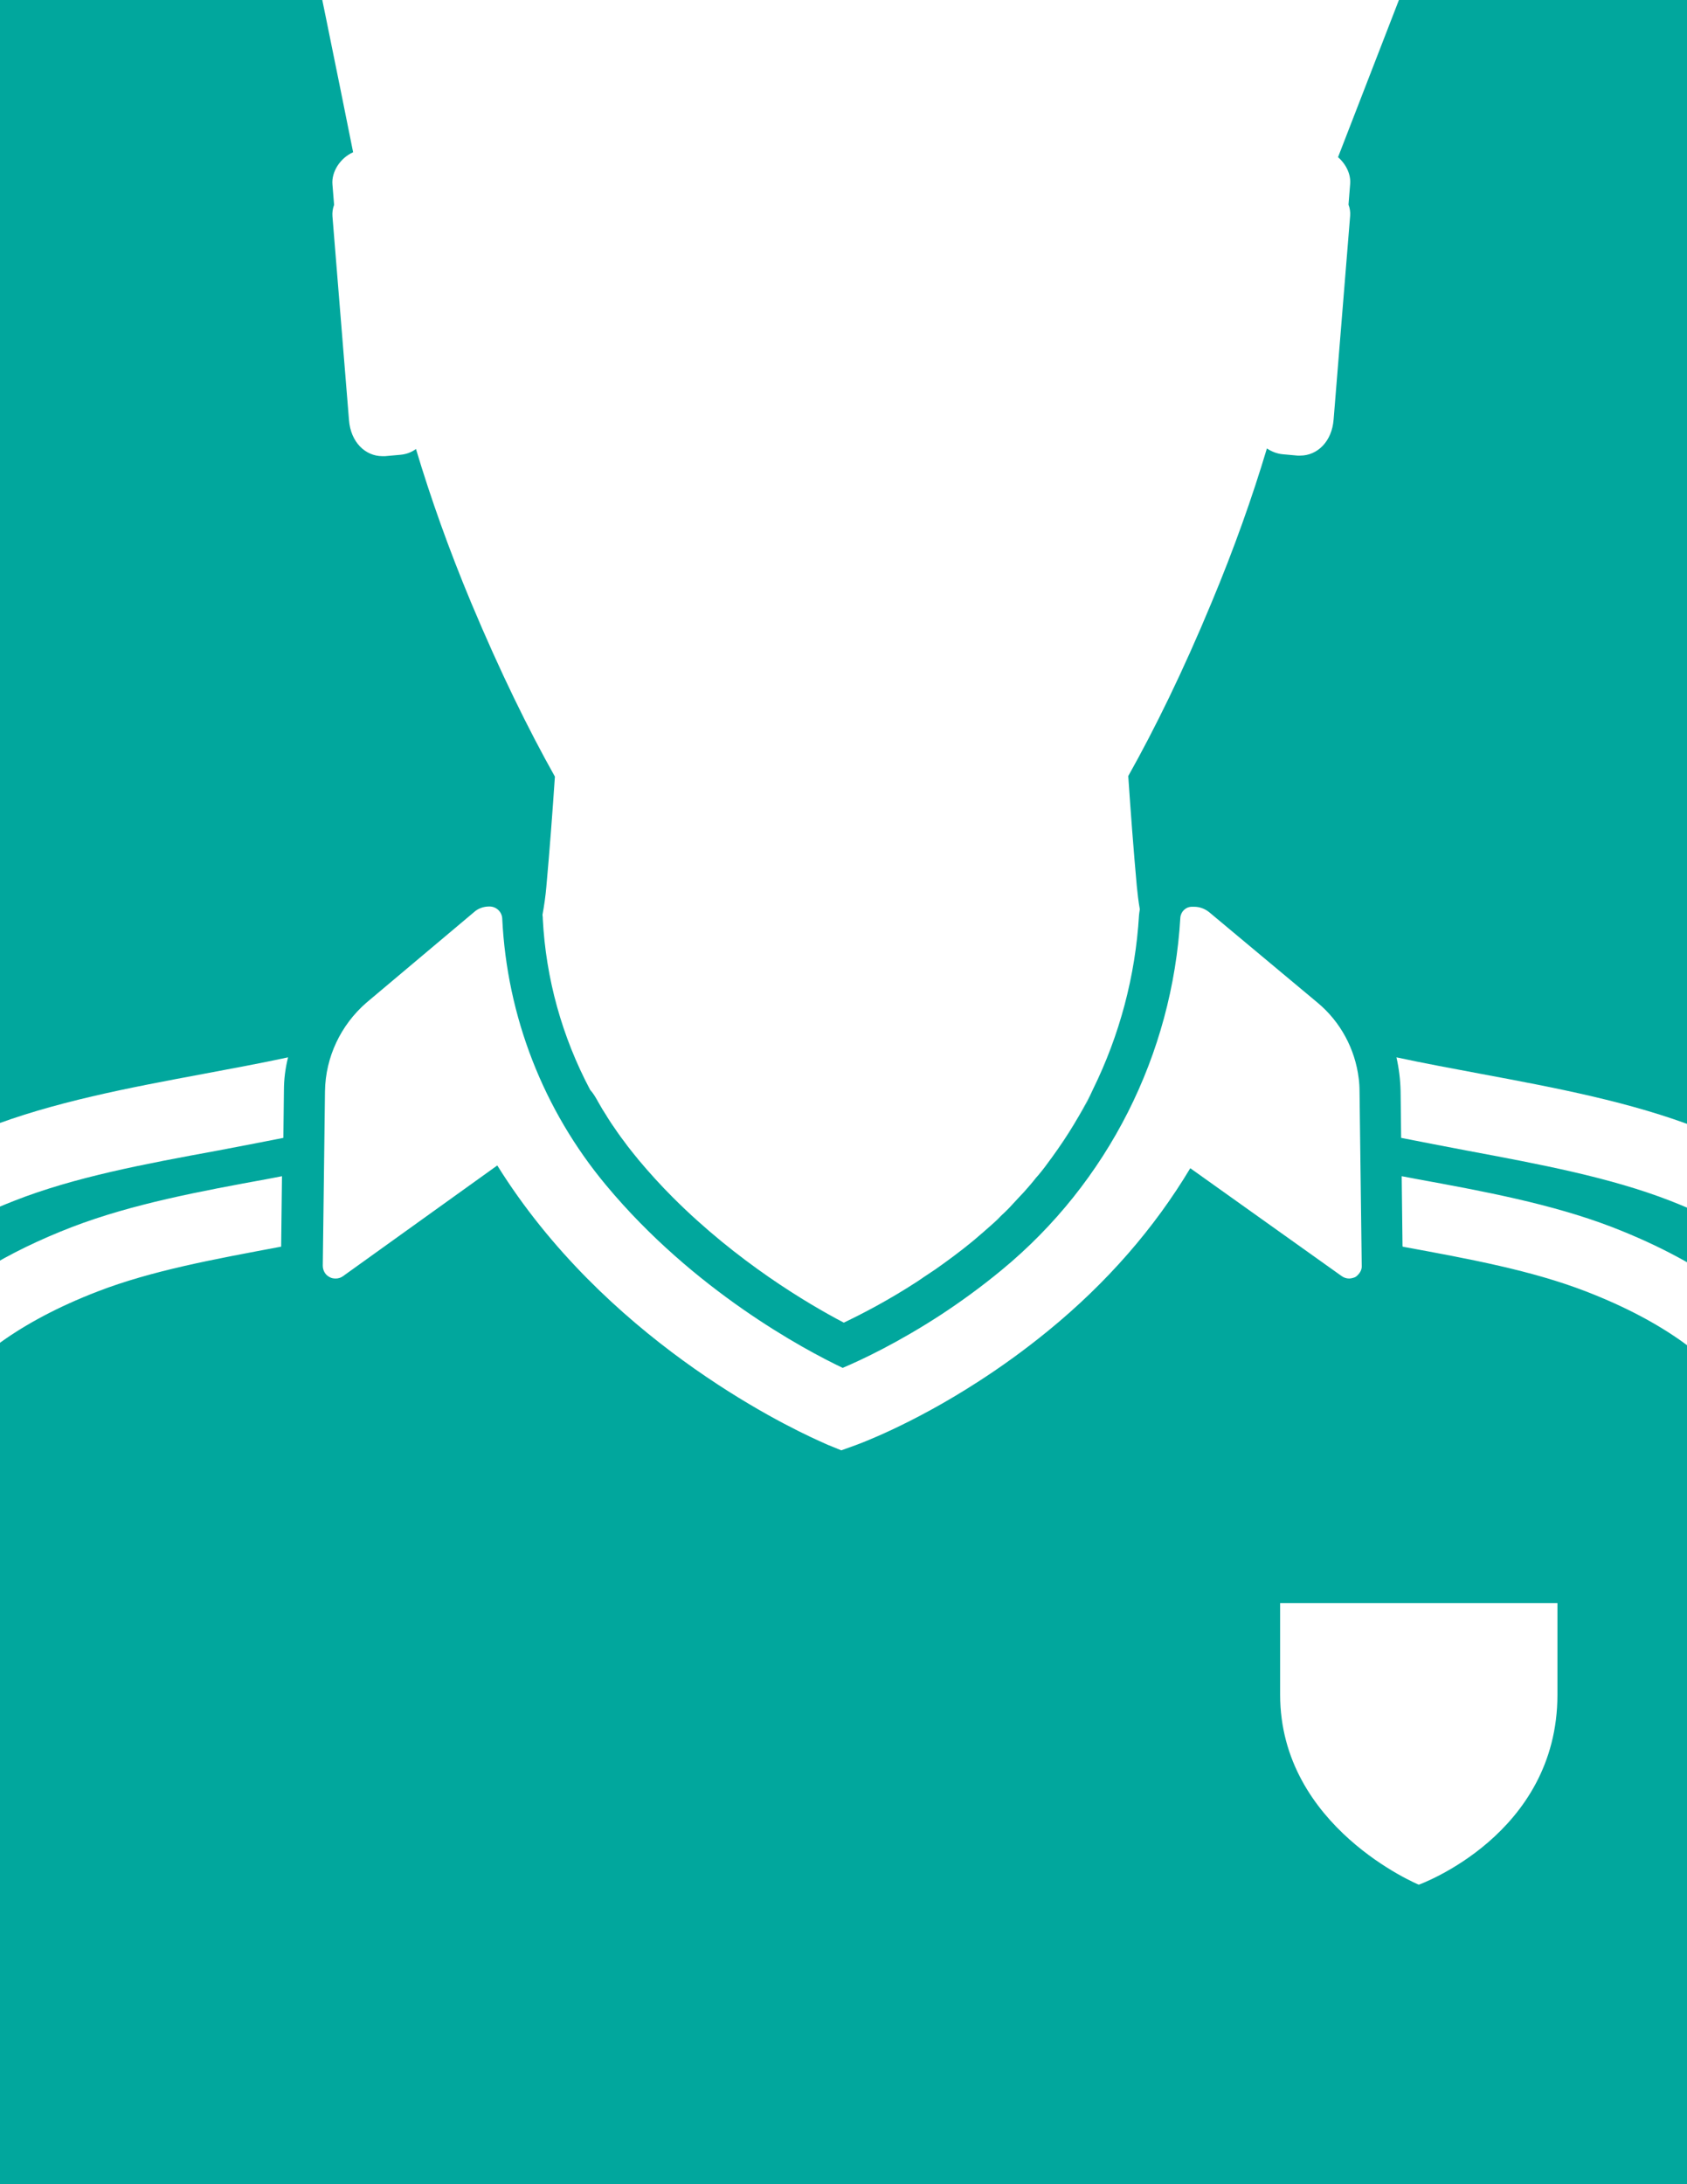 <?xml version="1.0" encoding="utf-8"?>
<!-- Generator: Adobe Illustrator 18.1.1, SVG Export Plug-In . SVG Version: 6.00 Build 0)  -->
<svg version="1.1" id="Layer_1" xmlns="http://www.w3.org/2000/svg" xmlns:xlink="http://www.w3.org/1999/xlink" x="0px" y="0px"
	 viewBox="0 0 612 792" enable-background="new 0 0 612 792" xml:space="preserve">
<rect x="0" y="0" width="612" height="792" fill="#333333" stroke="none"/>
<g>
	<circle fill="#01A79D" cx="305.6" cy="396.2" r="704"/>
	<g>
		<path fill="#FFFFFF" d="M370.1,433.8c-1.3,1.4-2.6,2.8-3.9,4.2C367.5,436.6,368.8,435.2,370.1,433.8z"/>
		<path fill="#FFFFFF" d="M226.8,414.4c-1-1.4-2-2.7-3-4.1C224.8,411.7,225.8,413.1,226.8,414.4z"/>
		<path fill="#FFFFFF" d="M230.7,419.4c-1.1-1.3-2.1-2.6-3.1-3.9C228.6,416.8,229.7,418.1,230.7,419.4z"/>
		<path fill="#FFFFFF" d="M334.9,463.2c-0.6,0.4-1.3,0.9-1.9,1.3C333.6,464.1,334.2,463.7,334.9,463.2z"/>
		<path fill="#FFFFFF" d="M376.1,426.9c-1.4,1.7-2.9,3.5-4.4,5.2C373.2,430.4,374.6,428.7,376.1,426.9z"/>
		<path fill="#FFFFFF" d="M363.3,440.8c-1,1-2,2-3,2.9C361.3,442.7,362.3,441.7,363.3,440.8z"/>
		<path fill="#FFFFFF" d="M381.4,420c-1.5,2-3,4-4.6,6C378.4,424,379.9,422,381.4,420z"/>
		<path fill="#FFFFFF" d="M216.8,399.2c-0.8-1.4-1.6-2.8-2.4-4.2C215.2,396.4,216,397.8,216.8,399.2z"/>
		<path fill="#FFFFFF" d="M381.7,419.7c5.7-7.8,10.7-16,15-24.7c-0.7,1.5-1.5,2.9-2.2,4.4C390.7,406.4,386.4,413.2,381.7,419.7z"/>
		<path fill="#FFFFFF" d="M223.4,409.7c-1.1-1.6-2.1-3.2-3.2-4.8C221.2,406.5,222.3,408.1,223.4,409.7z"/>
		<path fill="#FFFFFF" d="M339.4,460.2c4.4-3.1,9-6.5,13.5-10.2h0l1.1-0.9l-1.2,1C348.3,453.8,343.8,457.1,339.4,460.2z"/>
		<path fill="#FFFFFF" d="M244.1,434.2c23.3,23.3,48.7,38.4,62,45.4C292.9,472.6,267.4,457.5,244.1,434.2z"/>
		<path fill="#FFFFFF" d="M220.1,404.7c-1.1-1.7-2.2-3.5-3.2-5.3C217.9,401.2,219,402.9,220.1,404.7z"/>
		<path fill="#FFFFFF" d="M464.4,614.5c0,48.1,50.3,68.9,50.3,68.9s50.3-18,50.3-68.9v-33.2H464.4V614.5z"/>
		<path fill="#FFFFFF" d="M730.6,790.1c-2.6-111.4-13.9-263.4-21.3-284.9c-0.1-0.5-0.3-1.2-0.5-2.1c-3.3-15.6-13.3-63-92.6-94
			c-24.4-9.5-52.1-14.7-78.9-19.7c-10.1-1.9-20.5-3.8-30.7-6c0.9,4,1.4,8,1.5,12.2l0.2,17c8,1.6,16,3.1,23.8,4.6
			c26.7,5,51.9,9.7,73.8,18.2c65.1,25.5,72.8,61.7,75.3,73.6c0.4,2,0.7,3.5,1.3,5c4.8,14,17,151,19.9,276.8
			c0.2,9.4,0.4,20.5-14.2,32.3c-5.4-169.7-14-276.3-19.9-293.1c-0.1-0.5-0.2-1.1-0.4-1.8c-3-13.8-12-55.8-83.2-83.3
			c-21.9-8.4-46.8-13-70.9-17.4c-1.7-0.3-3.5-0.7-5.3-1l0.3,25.5c0.1,0,0.2,0,0.3,0.1c24,4.4,46.7,8.6,66.3,16.2
			c58.5,22.6,65.4,54.7,67.6,65.2c0.4,1.7,0.7,3.1,1.1,4.5c3.9,11.3,13.4,113.3,19,299.5c-143.6,58-355.6,59-357.7,59
			c-2.2,0-225.2-1-358.7-59.4c6.7-186,16.1-287.8,20-299.1c0.5-1.4,0.8-2.7,1.1-4.5c2.3-10.5,9.1-42.6,67.6-65.2
			c19.7-7.6,42.3-11.7,66.3-16.2c0.1,0,0.2,0,0.3-0.1l0.3-25.5c-1.7,0.3-3.5,0.7-5.2,1c-24.1,4.4-49,9-70.9,17.4
			c-47.3,18.2-75.3,46.3-83.2,83.3c-0.2,0.7-0.3,1.4-0.3,1.6c-5.9,17-14.5,123.4-20.8,292.6c-13.7-11.6-13.5-22.4-13.3-31.6
			C-88.4,664.9-76.2,528-71.4,514c0.5-1.5,0.8-3.1,1.3-5c2.5-11.9,10.1-48.1,75.3-73.6c21.9-8.6,47.1-13.3,73.8-18.2
			c7.8-1.5,15.8-3,23.8-4.6l0.2-17.1c0-4.1,0.5-8.1,1.5-12.1c-10.2,2.2-20.6,4.1-30.7,6c-26.8,5-54.6,10.2-78.9,19.7
			c-52.6,20.6-83.8,52.2-92.6,94c-0.2,0.8-0.3,1.5-0.4,1.8c-7.4,21.8-18.8,173.7-21.3,285.2c-0.4,15.6-1.1,48,54.7,72.5
			c139.7,61.2,368,61.9,370.3,61.9c2.2,0,220.5-0.7,370-61.7l0.3-0.1C731.7,838,731,805.7,730.6,790.1z"/>
		<path fill="#FFFFFF" d="M216.8,399.2c0,0.1,0.1,0.1,0.1,0.2c1,1.8,2.1,3.6,3.2,5.3c0,0.1,0.1,0.1,0.1,0.2c1,1.6,2.1,3.2,3.2,4.8
			c0.1,0.2,0.3,0.4,0.4,0.6c1,1.4,2,2.8,3,4.1c0.3,0.4,0.5,0.7,0.8,1.1c1,1.3,2.1,2.6,3.1,3.9c0.3,0.3,0.5,0.6,0.8,1
			c4.1,4.9,8.3,9.5,12.6,13.8c23.3,23.3,48.7,38.4,62,45.4c6.7-3.2,16.2-8.1,26.8-15c0.6-0.4,1.3-0.9,1.9-1.3c1.5-1,3-2,4.5-3
			c4.4-3.1,8.9-6.4,13.4-10.1l1.2-1c2.1-1.8,4.2-3.6,6.2-5.4c1-0.9,2-1.9,3-2.9c1-0.9,1.9-1.8,2.9-2.8c1.3-1.4,2.6-2.8,3.9-4.2
			c0.5-0.6,1.1-1.1,1.6-1.7c1.5-1.7,3-3.4,4.4-5.2c0.3-0.3,0.5-0.6,0.8-0.9c1.6-1.9,3.1-3.9,4.6-6c0.1-0.1,0.2-0.2,0.3-0.4
			c4.7-6.5,9-13.3,12.7-20.3c0.8-1.4,1.5-2.9,2.2-4.4c9.6-19.5,15.4-41,16.7-63.1c0-0.3,0.1-0.6,0.1-0.9c0,0,0,0,0,0
			c0.1-0.4,0.1-0.9,0.2-1.3c-0.5-2.7-0.8-5.5-1.1-8.4c-1.2-13.3-2.2-26.6-3.1-39.9c9.6-17.1,19.8-37.8,30.3-63.1
			c8.1-19.4,14.7-38,20-55.7c1.6,1.1,3.6,1.9,5.6,2.1l5.5,0.5c0.3,0,0.7,0,1,0c6.2,0,11.5-5.1,12.1-13.1l6-73.9
			c0.1-1.3-0.1-2.7-0.6-4l0.6-7.5c0.3-3.5-1.5-7.2-4.4-9.7l26.7-68.9c4.1-10.5,2.6-22.3-3.9-31.7l-66.2-94.4
			c-5.7-8.1-14.7-13.5-24.7-14.9c-32.3-4.5-105.8-14.7-142.2-20c-8.7-1.3-17.5,0.6-24.9,5.2l-43.7,27.2l-31.3-0.2
			c-13.6-0.1-26,7.2-32.3,18.8c-9.8,18.3-23.7,46.1-31.2,61.3c-3.4,6.8-4.4,14.5-2.8,22c4.5,21.1,13.8,66.8,19.2,93.8
			c-4.7,2.1-7.9,7.1-7.5,11.7l0.6,7.4c-0.5,1.3-0.7,2.7-0.6,4.1l6,73.9c0.6,8,5.9,13.1,12.1,13.1c0.3,0,0.7,0,1,0l5.6-0.5
			c2.1-0.2,4-0.9,5.6-2.1c5.3,17.7,11.9,36.3,20,55.7c10.6,25.3,20.8,46,30.4,63.1c-0.9,13.3-1.9,26.6-3.1,39.9
			c-0.3,3.5-0.8,6.9-1.4,10.2c0,0.3,0.1,0.7,0.1,1c0,0.1,0,0.2,0,0.4c1.1,21.7,7,42.9,17.2,62.1C215.2,396.4,216,397.8,216.8,399.2z
			"/>
		<path fill="#FFFFFF" d="M117.9,395.6l-0.8,63.3c0,1.8,0.9,3.4,2.5,4.2c0.7,0.4,1.4,0.5,2.2,0.5c1,0,1.9-0.3,2.7-0.9l55.9-40.1v0v0
			c38.7,62.1,102.3,93.4,117,100c1.5,0.7,2.5,1.1,2.9,1.3l4.9,2l5-1.8c1.1-0.4,20.2-7.3,44.5-23c8.1-5.2,16.8-11.4,25.6-18.6
			c21.3-17.4,38.5-37.2,51.5-58.9l54.9,39.1c0.8,0.6,1.8,0.9,2.7,0.9c0.7,0,1.5-0.2,2.2-0.5c0.4-0.2,0.7-0.5,1-0.8
			c0.9-0.9,1.5-2.1,1.4-3.4l-0.8-63.3c0-1.5-0.1-3.1-0.3-4.6c-1.3-10.6-6.6-20.5-14.9-27.4l-39.3-32.8c-1.6-1.3-3.5-2-5.5-2h-0.5
			h-0.3c-2.2,0-4,1.7-4.2,3.9c-2.9,49.6-26.2,96-64.8,127.8c0,0,0,0,0,0c-7.5,6.2-15,11.6-22,16.2c-15.5,10.1-28.8,16.4-35.7,19.3
			c-13.9-6.6-54.1-28.1-85.8-66.2c-22.8-27.3-36-61.3-37.7-96.7c-0.1-2.5-2.2-4.4-4.6-4.4h-0.1c-2.1,0-4.1,0.7-5.6,2.1l-39,32.8
			C123.6,371.7,118.1,383.3,117.9,395.6z"/>
	</g>
</g>
</svg>
